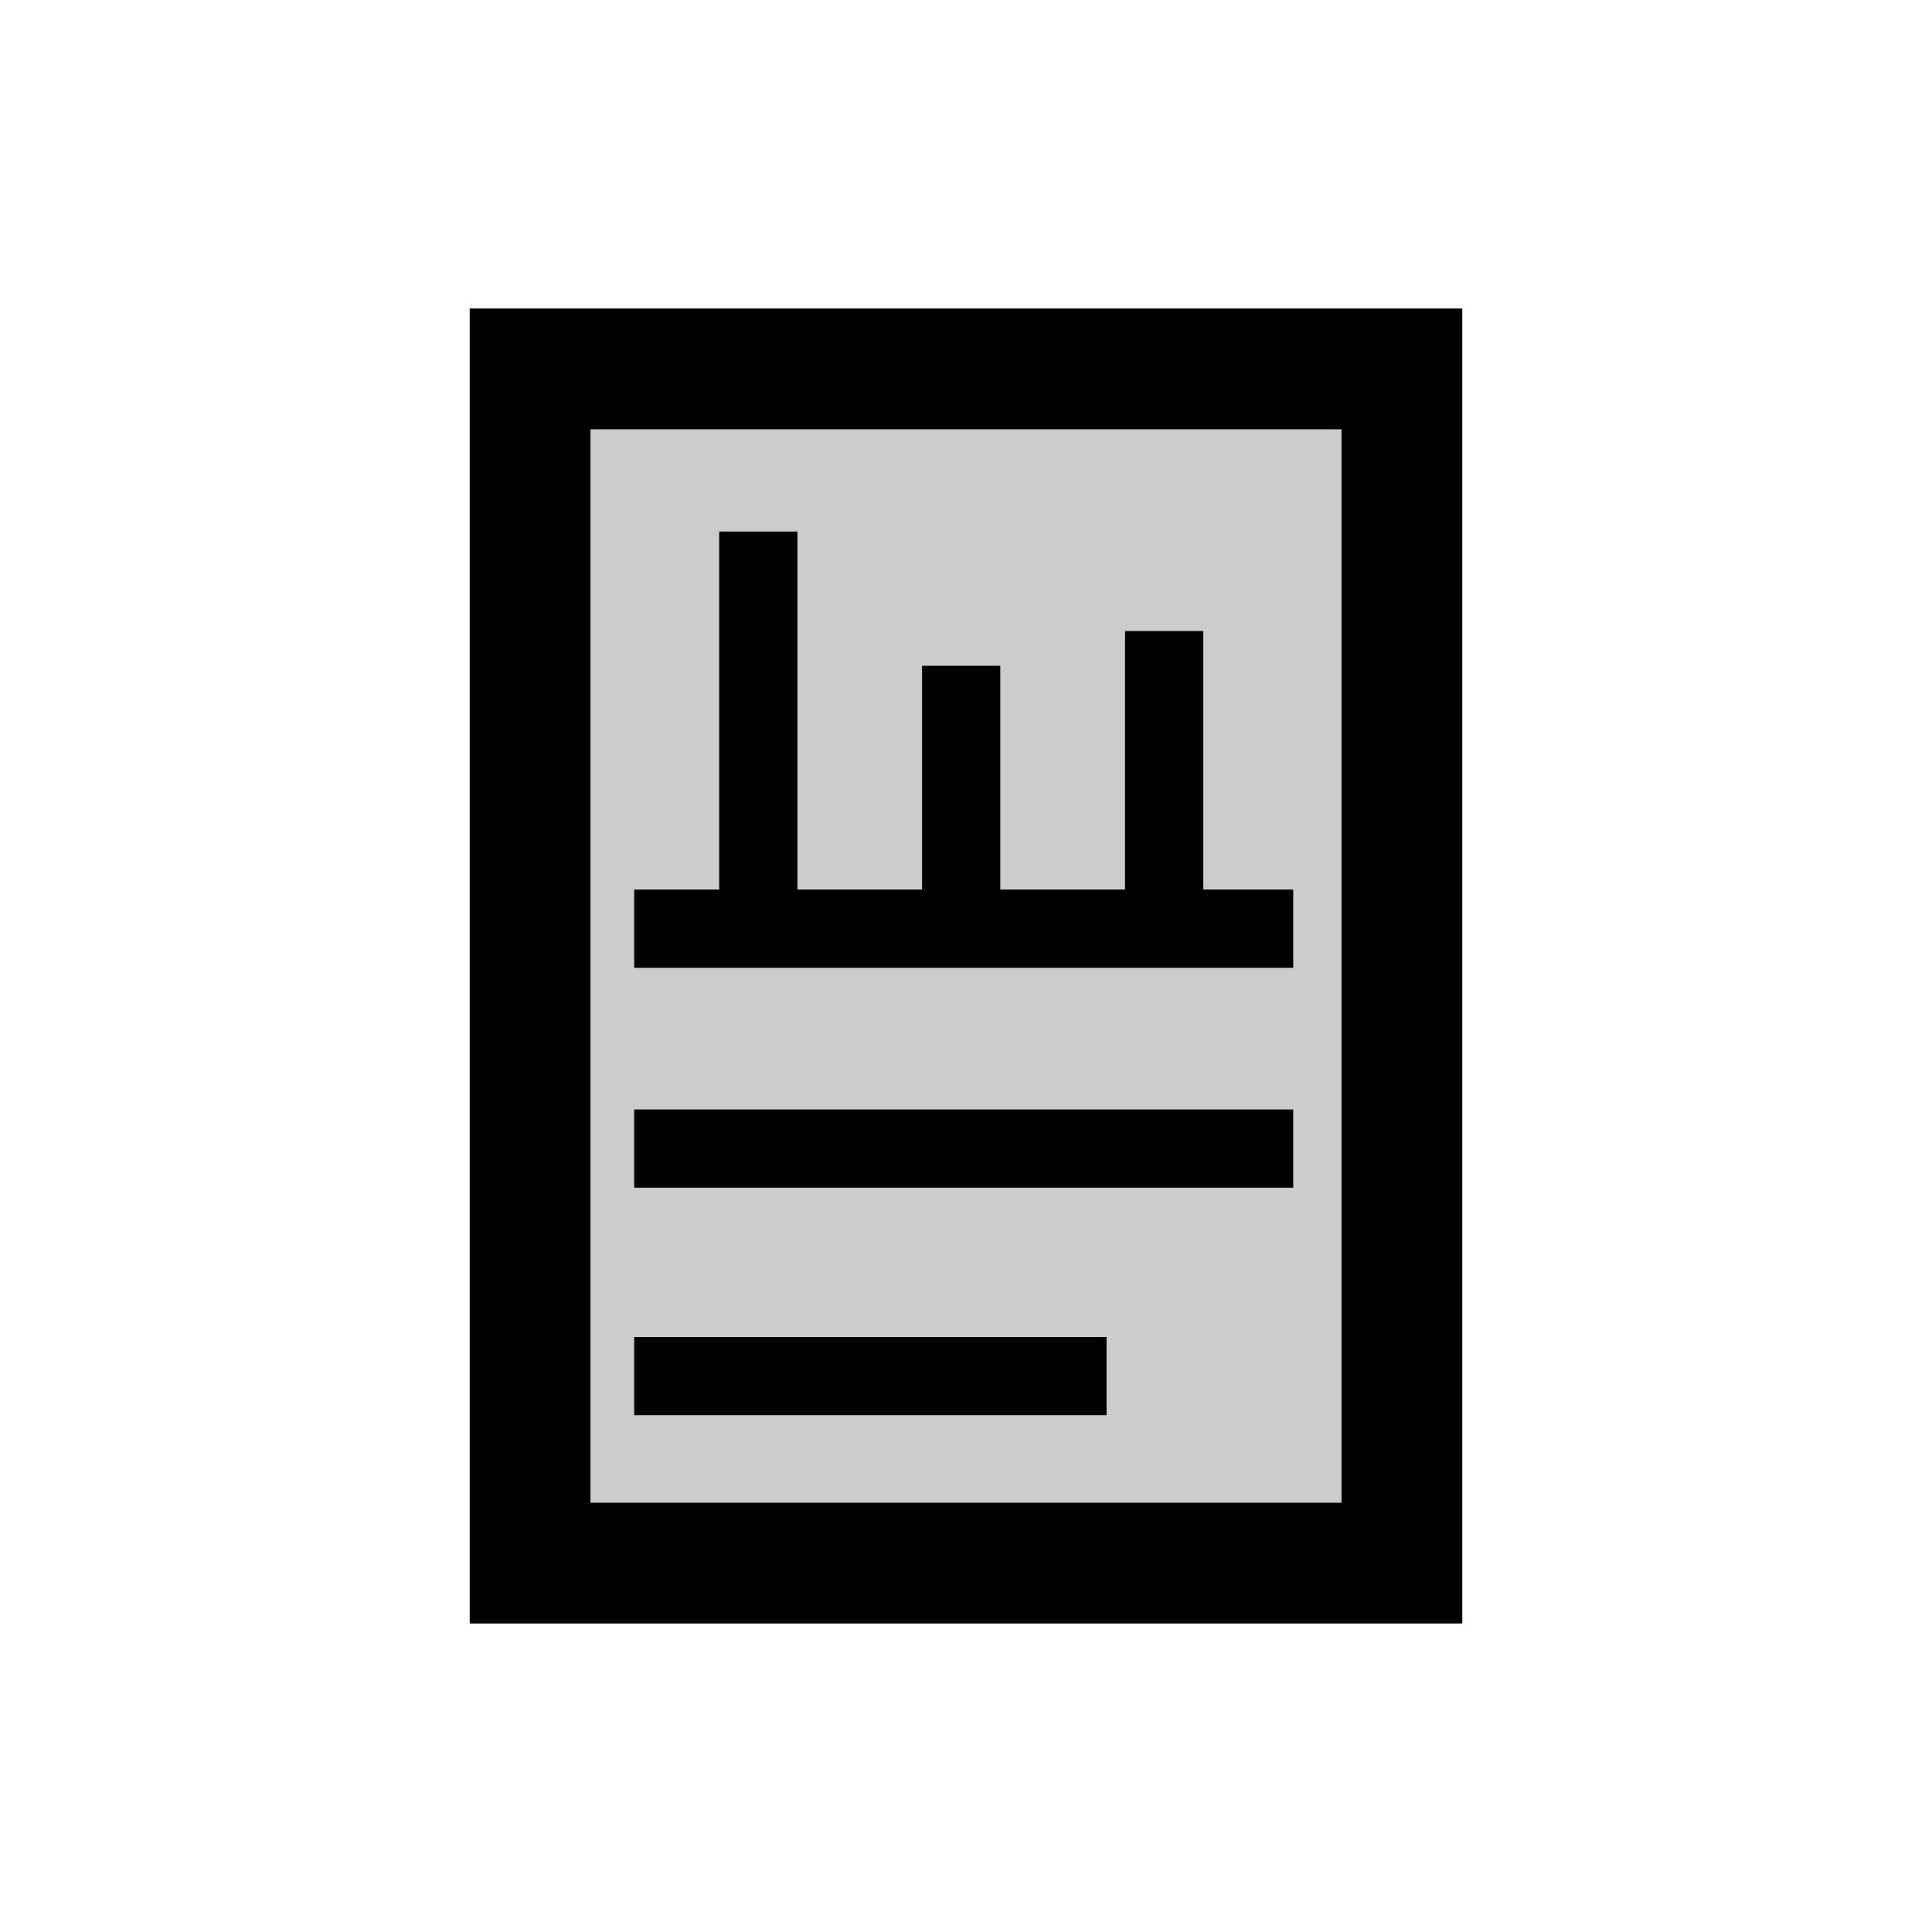 <?xml version="1.0" encoding="UTF-8" standalone="no"?>
<svg
   xmlns:dc="http://purl.org/dc/elements/1.1/"
   xmlns:cc="http://creativecommons.org/ns#"
   xmlns:rdf="http://www.w3.org/1999/02/22-rdf-syntax-ns#"
   xmlns:svg="http://www.w3.org/2000/svg"
   xmlns="http://www.w3.org/2000/svg"
   xmlns:sodipodi="http://sodipodi.sourceforge.net/DTD/sodipodi-0.dtd"
   xmlns:inkscape="http://www.inkscape.org/namespaces/inkscape"
   inkscape:version="1.0.2-2 (e86c870879, 2021-01-15)"
   sodipodi:docname="summary.svg"
   id="svg844"
   version="1.1"
   enable-background="new 3 3 16 16"
   viewBox="3 3 16 16"
   height="16"
   width="16">
  <defs
     id="defs848" />
  <sodipodi:namedview
     inkscape:current-layer="svg844"
     inkscape:window-maximized="1"
     inkscape:window-y="-8"
     inkscape:window-x="-8"
     inkscape:cy="12.534204"
     inkscape:cx="14.182923"
     inkscape:zoom="32"
     inkscape:guide-bbox="true"
     showguides="true"
     showgrid="false"
     id="namedview846"
     inkscape:window-height="1017"
     inkscape:window-width="1920"
     inkscape:pageshadow="2"
     inkscape:pageopacity="0"
     guidetolerance="10"
     gridtolerance="10"
     objecttolerance="10"
     borderopacity="1"
     bordercolor="#666666"
     pagecolor="#ffffff"
     inkscape:document-rotation="0">
    <sodipodi:guide
       id="guide1422"
       orientation="1,0"
       position="3.664,7.693" />
    <sodipodi:guide
       id="guide1424"
       orientation="1,0"
       position="12.418,8.907" />
    <sodipodi:guide
       id="guide1426"
       orientation="0,-1"
       position="10.845,12.317" />
    <sodipodi:guide
       id="guide1428"
       orientation="0,-1"
       position="9.734,3.603" />
  </sodipodi:namedview>
  <path
     style="fill:#cccccc;fill-opacity:1;stroke:#000000;stroke-width:1px;stroke-linecap:square;stroke-linejoin:miter;stroke-opacity:1"
     d="M 7.39,6.055 V 15.945 H 14.61 V 6.055 H 7.39"
     id="path1240" />
  <path
     style="fill:none;stroke:#000000;stroke-width:0.648;stroke-linecap:butt;stroke-linejoin:miter;stroke-opacity:1;stroke-miterlimit:4;stroke-dasharray:none"
     d="M 8.252,10.691 H 13.71"
     id="path1242" />
  <path
     style="fill:none;stroke:#000000;stroke-width:0.648;stroke-linecap:butt;stroke-linejoin:miter;stroke-miterlimit:4;stroke-dasharray:none;stroke-opacity:1"
     d="M 8.252,12.512 H 13.71"
     id="path1246" />
  <path
     style="fill:none;stroke:#000000;stroke-width:0.648;stroke-linecap:butt;stroke-linejoin:miter;stroke-miterlimit:4;stroke-dasharray:none;stroke-opacity:1"
     d="M 8.252,14.396 H 12.164"
     id="path1248" />
  <path
     style="fill:none;stroke:#000000;stroke-width:0.648;stroke-linecap:butt;stroke-linejoin:miter;stroke-miterlimit:4;stroke-dasharray:none;stroke-opacity:1"
     d="m 9.28,7.402 v 3.192"
     id="path1250"
     sodipodi:nodetypes="cc" />
  <path
     style="fill:none;stroke:#000000;stroke-width:0.648;stroke-linecap:butt;stroke-linejoin:miter;stroke-miterlimit:4;stroke-dasharray:none;stroke-opacity:1"
     d="M 10.96,8.514 V 10.901"
     id="path1252"
     sodipodi:nodetypes="cc" />
  <path
     style="fill:none;stroke:#000000;stroke-width:0.648;stroke-linecap:butt;stroke-linejoin:miter;stroke-miterlimit:4;stroke-dasharray:none;stroke-opacity:1"
     d="M 12.641,8.226 V 10.612"
     id="path1254"
     sodipodi:nodetypes="cc" />
</svg>
